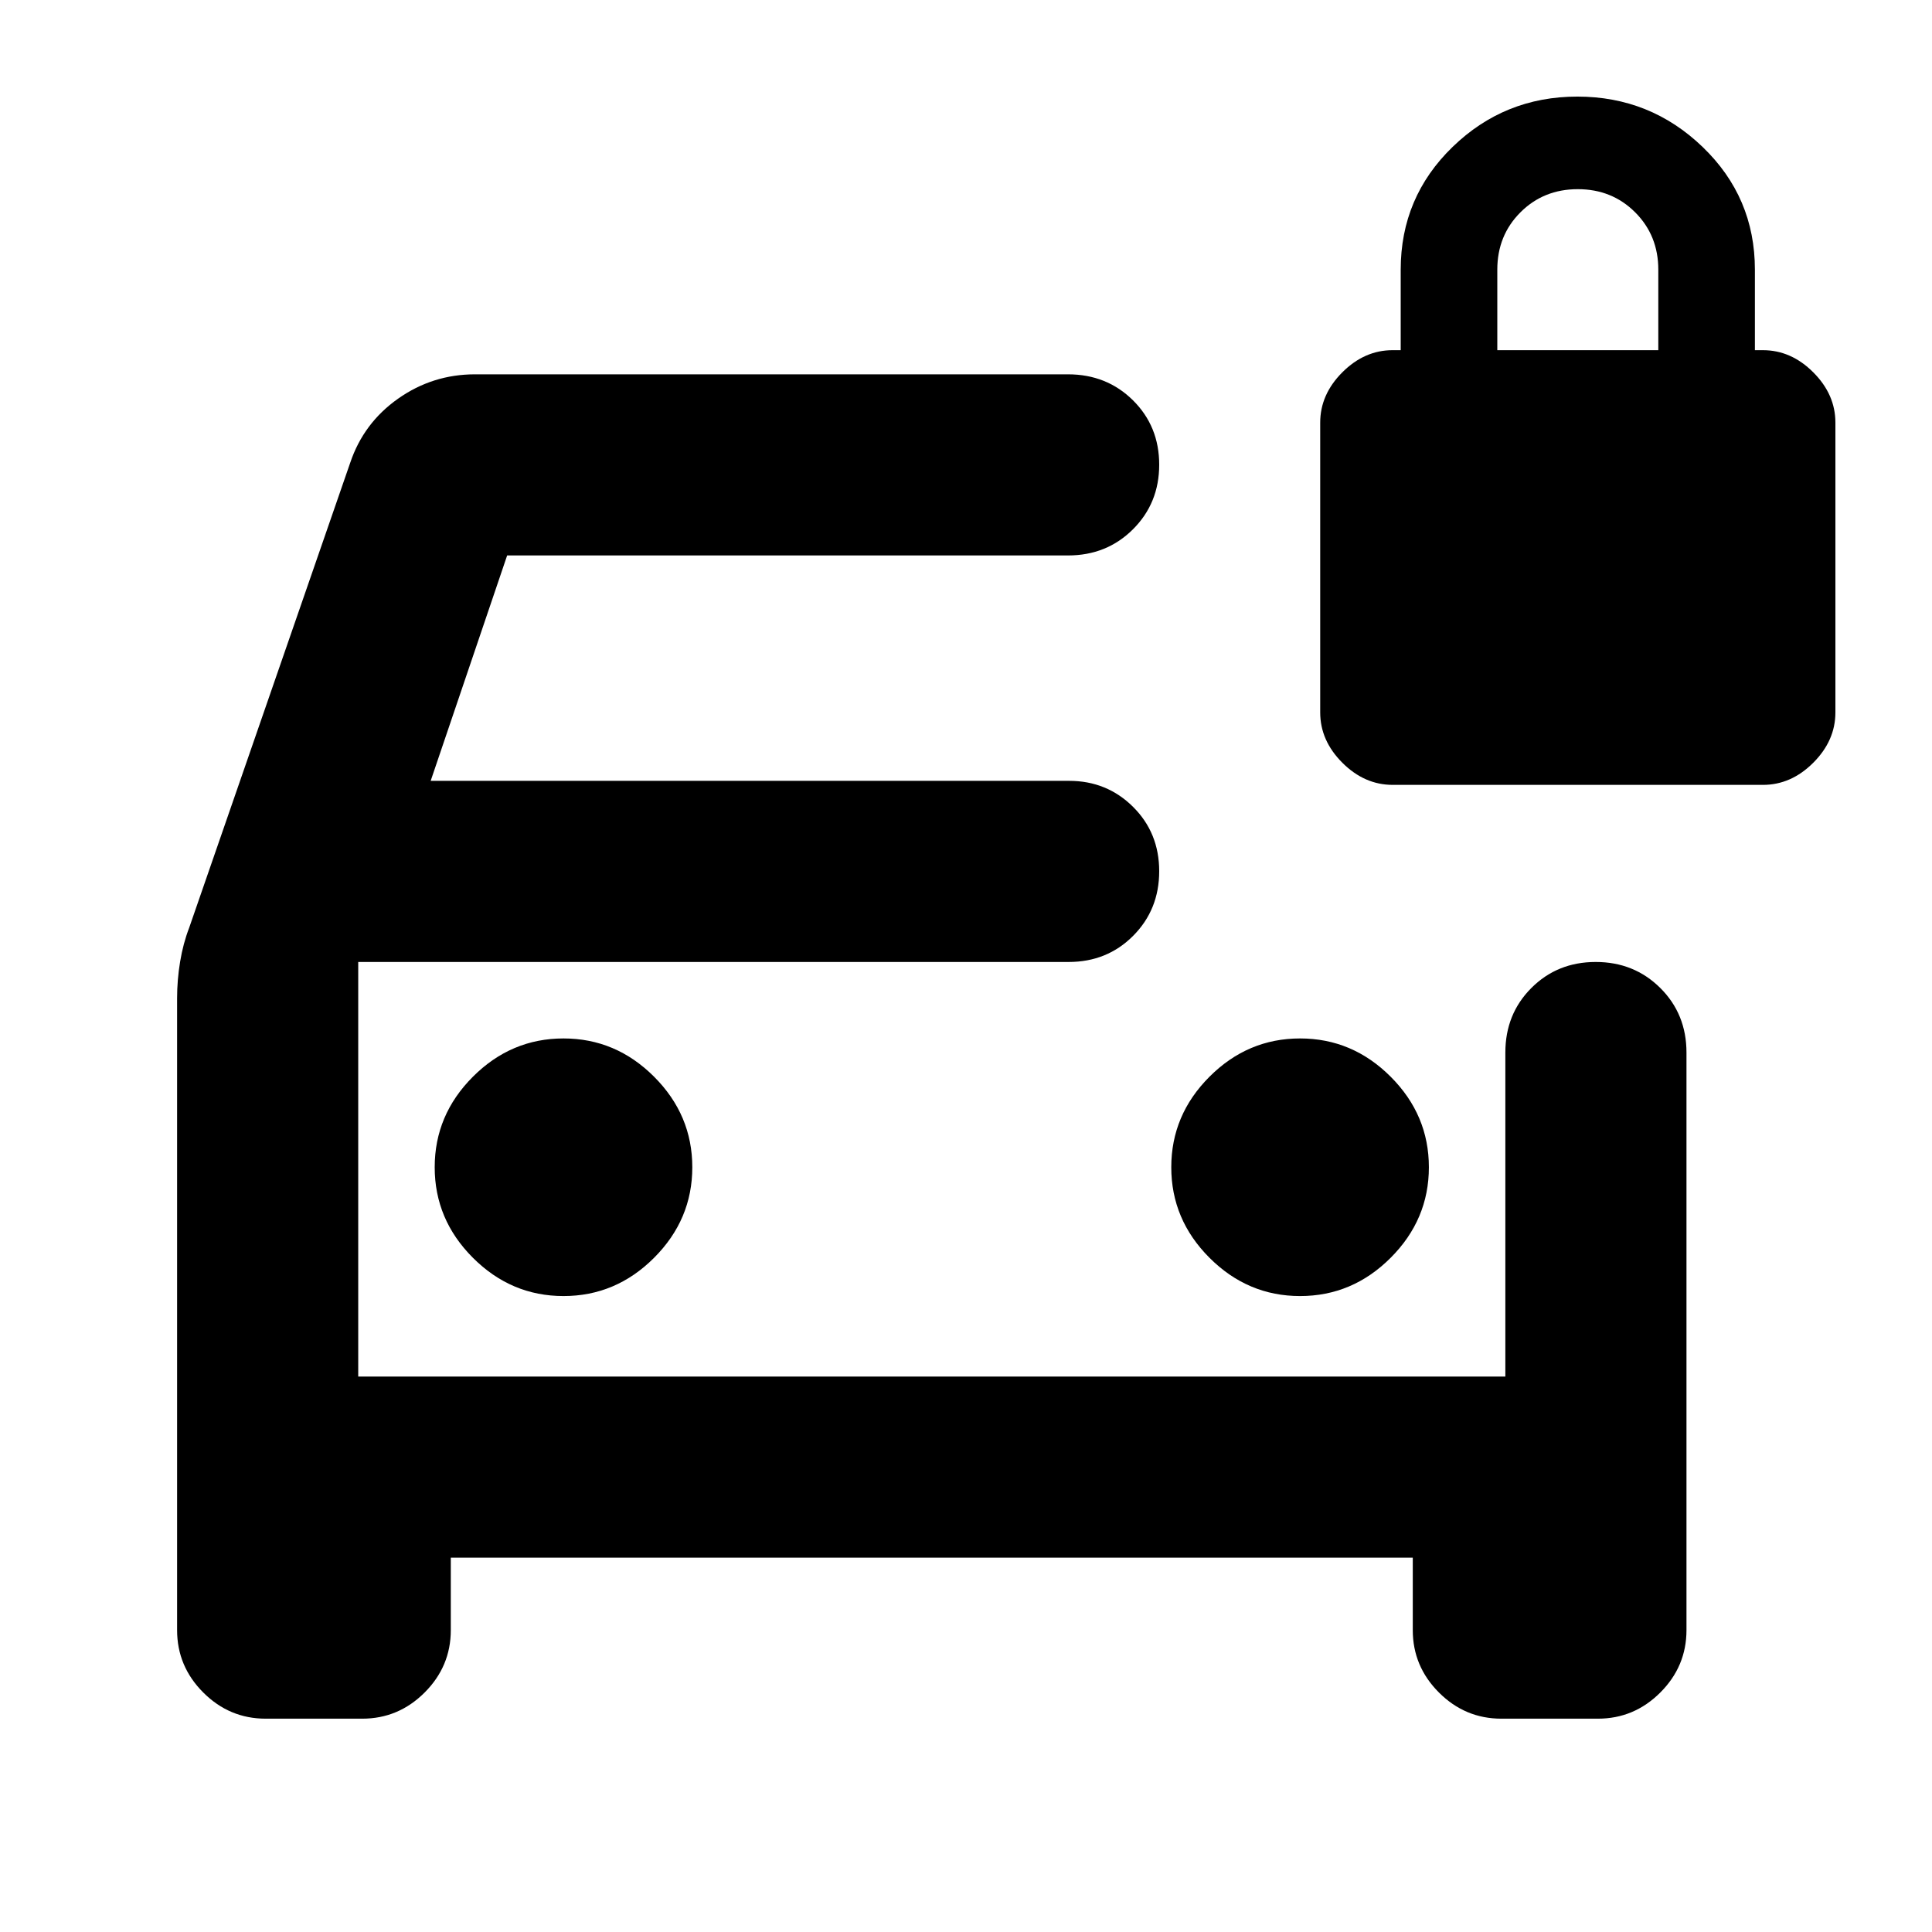 <svg xmlns="http://www.w3.org/2000/svg" height="24" viewBox="0 -960 960 960" width="24"><path d="M280-316q26 0 45-19t19-45q0-26-19-45t-45-19q-26 0-45 19t-19 45q0 26 19 45t45 19Zm366 0q26 0 45-19t19-45q0-26-19-45t-45-19q-26 0-45 19t-19 45q0 26 19 45t45 19ZM132-106q-18 0-31-13t-13-31v-314q0-9.07 1.5-18.15Q91-491.22 94-499l80-231q6.64-19.8 23.8-31.9Q214.96-774 236-774h294.67q19.26 0 32.3 12.91 13.03 12.91 13.03 32T562.97-697q-13.03 13-32.28 13H252l-38 112h317.27Q550-572 563-559.09t13 32Q576-508 563.06-495q-12.93 13-32.06 13H178v206h570v-161q0-19.13 12.91-32.06 12.91-12.94 32-12.94T825-469.06q13 12.93 13 32.06v287q0 18-13 31t-31 13h-48q-18 0-31-13t-13-31v-36H224v36q0 18-13 31t-31 13h-48Zm46-376v206-206Zm514-88q-14 0-25-11t-11-25v-144q0-14 11-25t25-11h4v-40q0-36 25.79-61t62-25Q820-912 846-887t26 61v40h4q14 0 25 11t11 25v144q0 14-11 25t-25 11H692Zm52-216h80v-40q0-17-11.5-28.5T784-866q-17 0-28.5 11.5T744-826v40Z"/></svg>